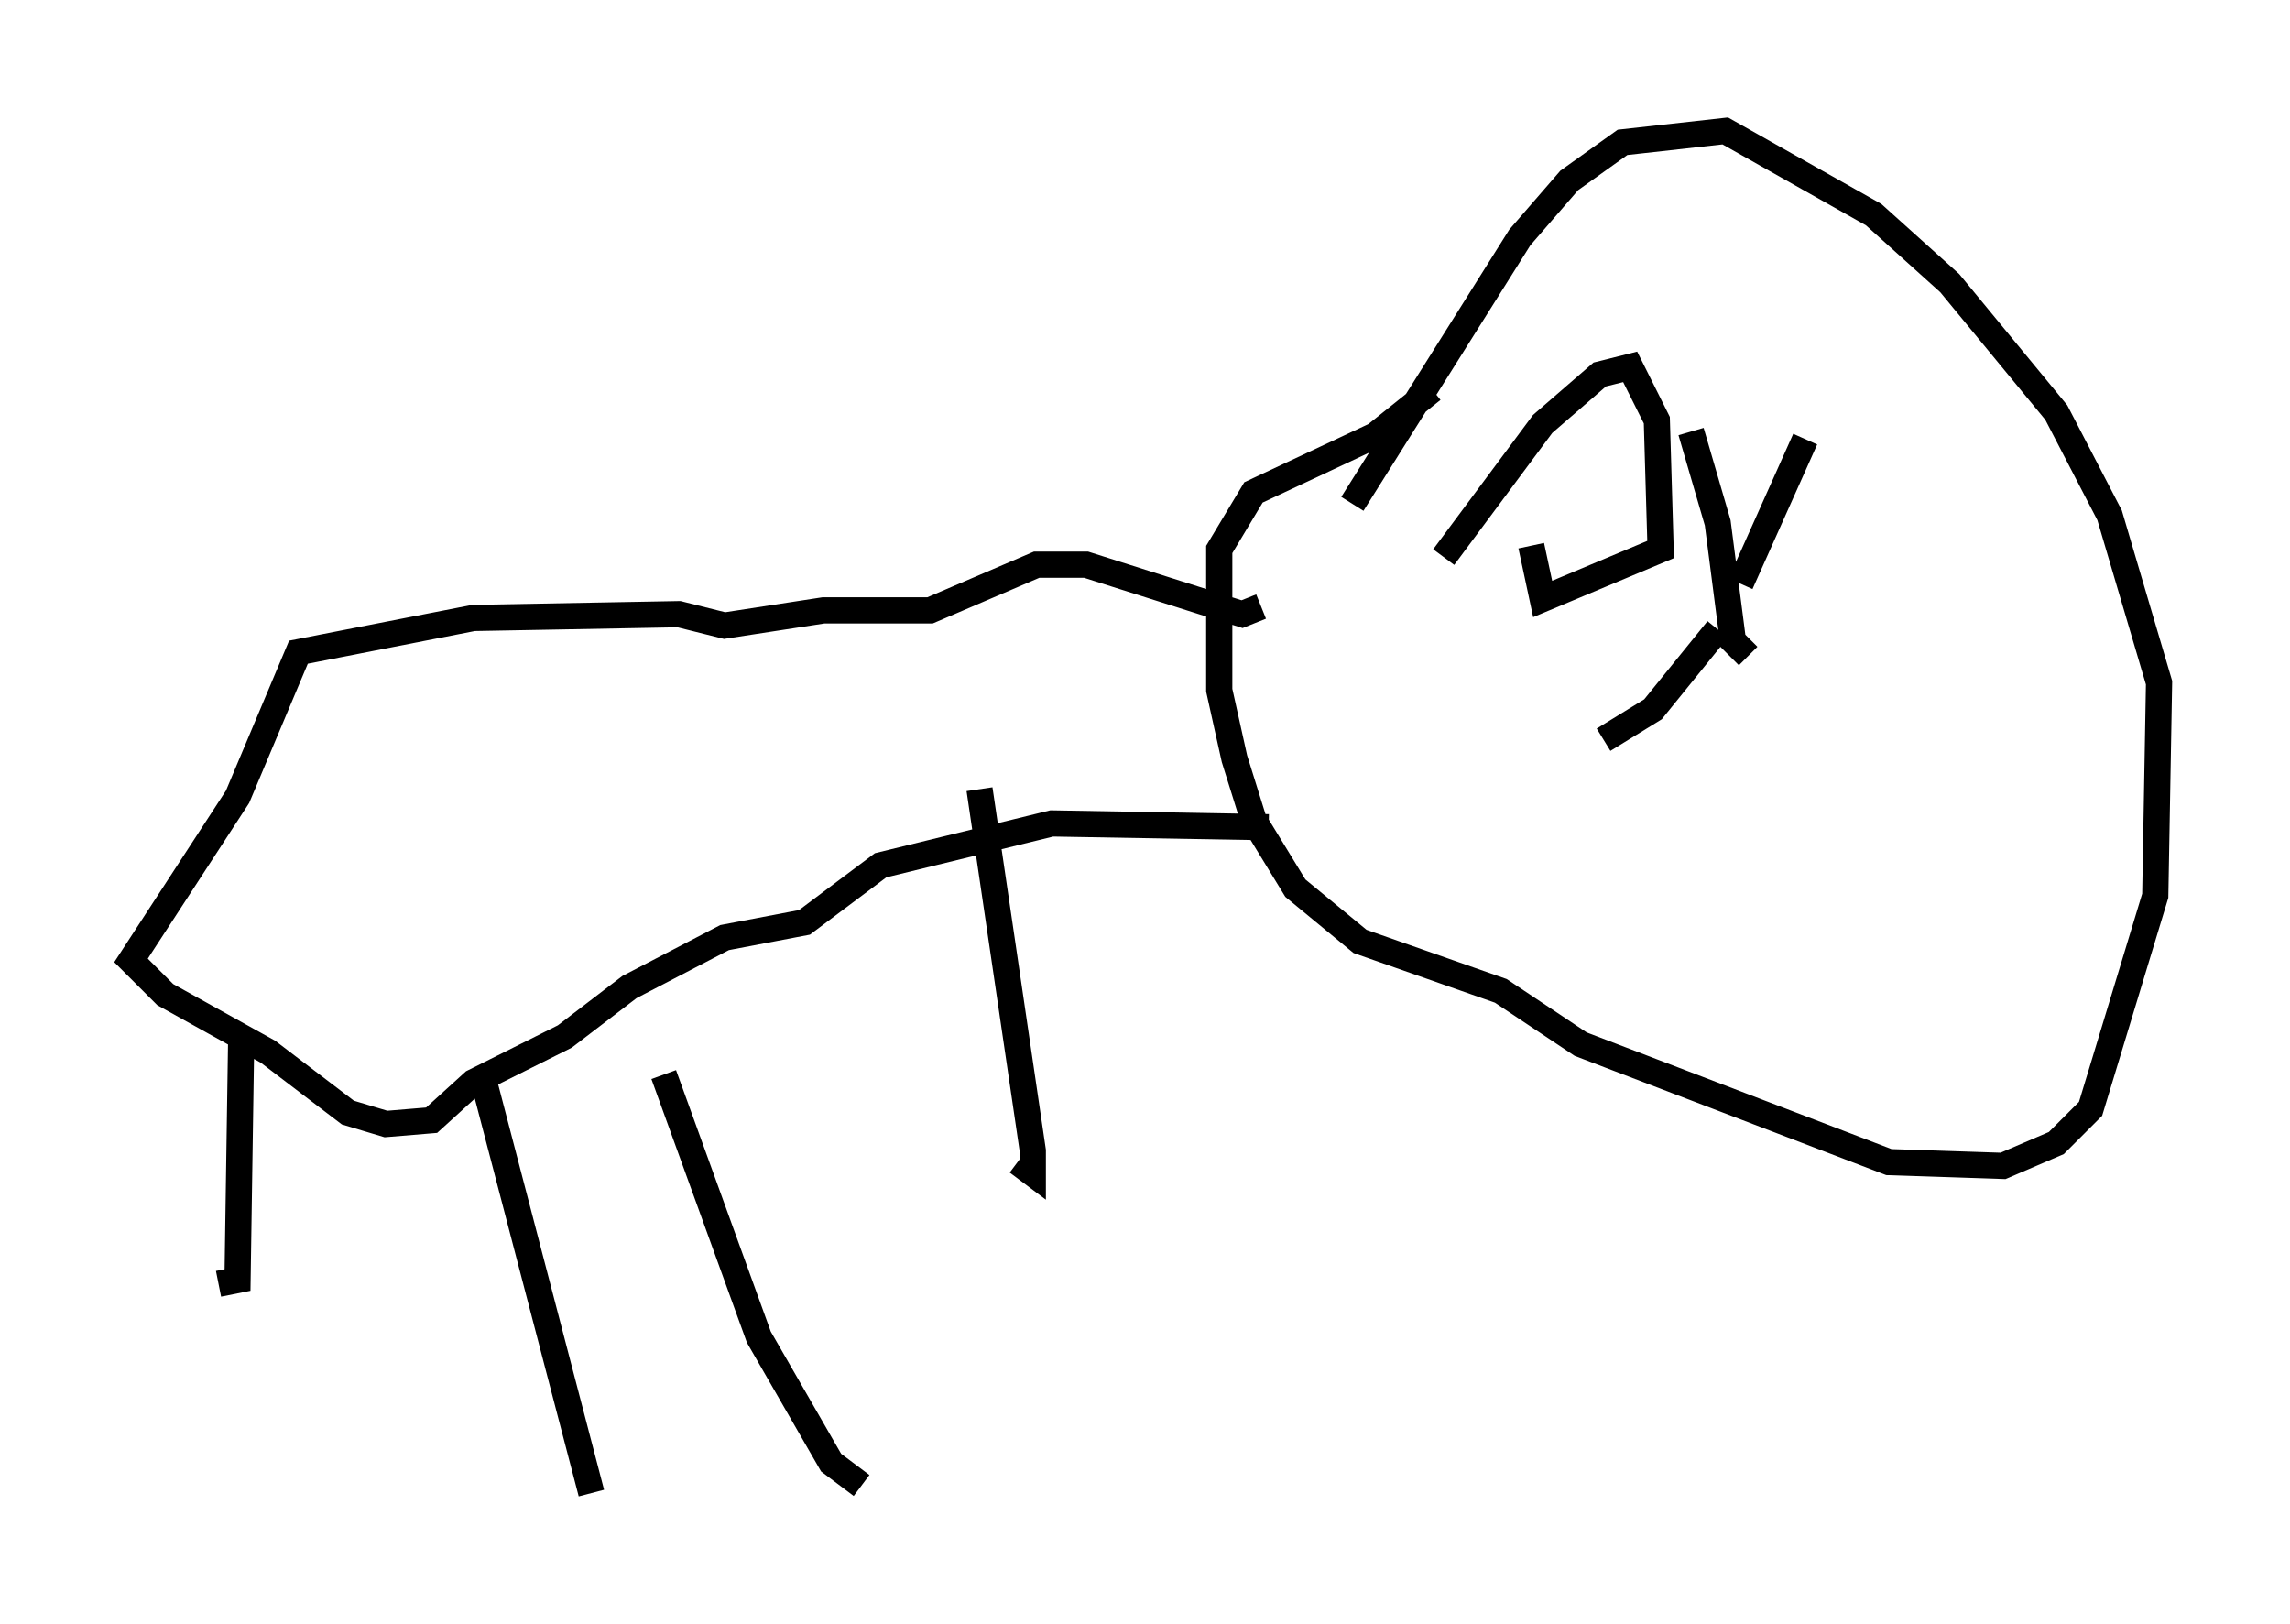 <?xml version="1.0" encoding="utf-8" ?>
<svg baseProfile="full" height="62" version="1.1" width="87.419" xmlns="http://www.w3.org/2000/svg" xmlns:ev="http://www.w3.org/2001/xml-events" xmlns:xlink="http://www.w3.org/1999/xlink"><defs /><rect fill="white" height="62" width="87.419" x="0" y="0" /><path d="M51.626, 19.235 m0.0, 0.0 m0.0, 0.0 l6.391, -10.168 1.888, -2.179 l2.034, -1.453 3.922, -0.436 l5.665, 3.196 2.905, 2.615 l4.067, 4.939 2.034, 3.922 l1.888, 6.391 -0.145, 8.134 l-2.469, 8.134 -1.307, 1.307 l-2.034, 0.872 -4.358, -0.145 l-11.765, -4.503 -3.05, -2.034 l-5.374, -1.888 -2.469, -2.034 l-1.598, -2.615 -0.726, -2.324 l-0.581, -2.615 0.0, -5.374 l1.307, -2.179 4.648, -2.179 l2.179, -1.743 m-6.536, 8.279 l-0.726, 0.291 -5.955, -1.888 l-1.888, 0.0 -4.067, 1.743 l-4.067, 0.0 -3.777, 0.581 l-1.743, -0.436 -7.844, 0.145 l-6.682, 1.307 -2.324, 5.52 l-4.067, 6.246 1.307, 1.307 l3.922, 2.179 3.05, 2.324 l1.453, 0.436 1.743, -0.145 l1.598, -1.453 3.486, -1.743 l2.469, -1.888 3.631, -1.888 l3.05, -0.581 2.905, -2.179 l6.536, -1.598 8.279, 0.145 m-39.218, 7.698 l-0.145, 9.587 -0.726, 0.145 m10.022, -8.134 l4.212, 16.123 m14.816, -26.871 l2.034, 13.799 0.0, 0.872 l-0.581, -0.436 m-13.508, -3.341 l3.631, 10.022 2.76, 4.793 l1.162, 0.872 m22.223, -35.441 l3.777, -5.084 2.179, -1.888 l1.162, -0.291 1.017, 2.034 l0.145, 4.939 -4.503, 1.888 l-0.436, -2.034 m6.101, -4.358 l1.017, 3.486 0.581, 4.503 l0.581, 0.581 m-0.291, -2.76 l2.469, -5.52 m-3.341, 7.263 l-2.469, 3.05 -1.888, 1.162 " fill="none" stroke="black" stroke-width="1" /></svg>
